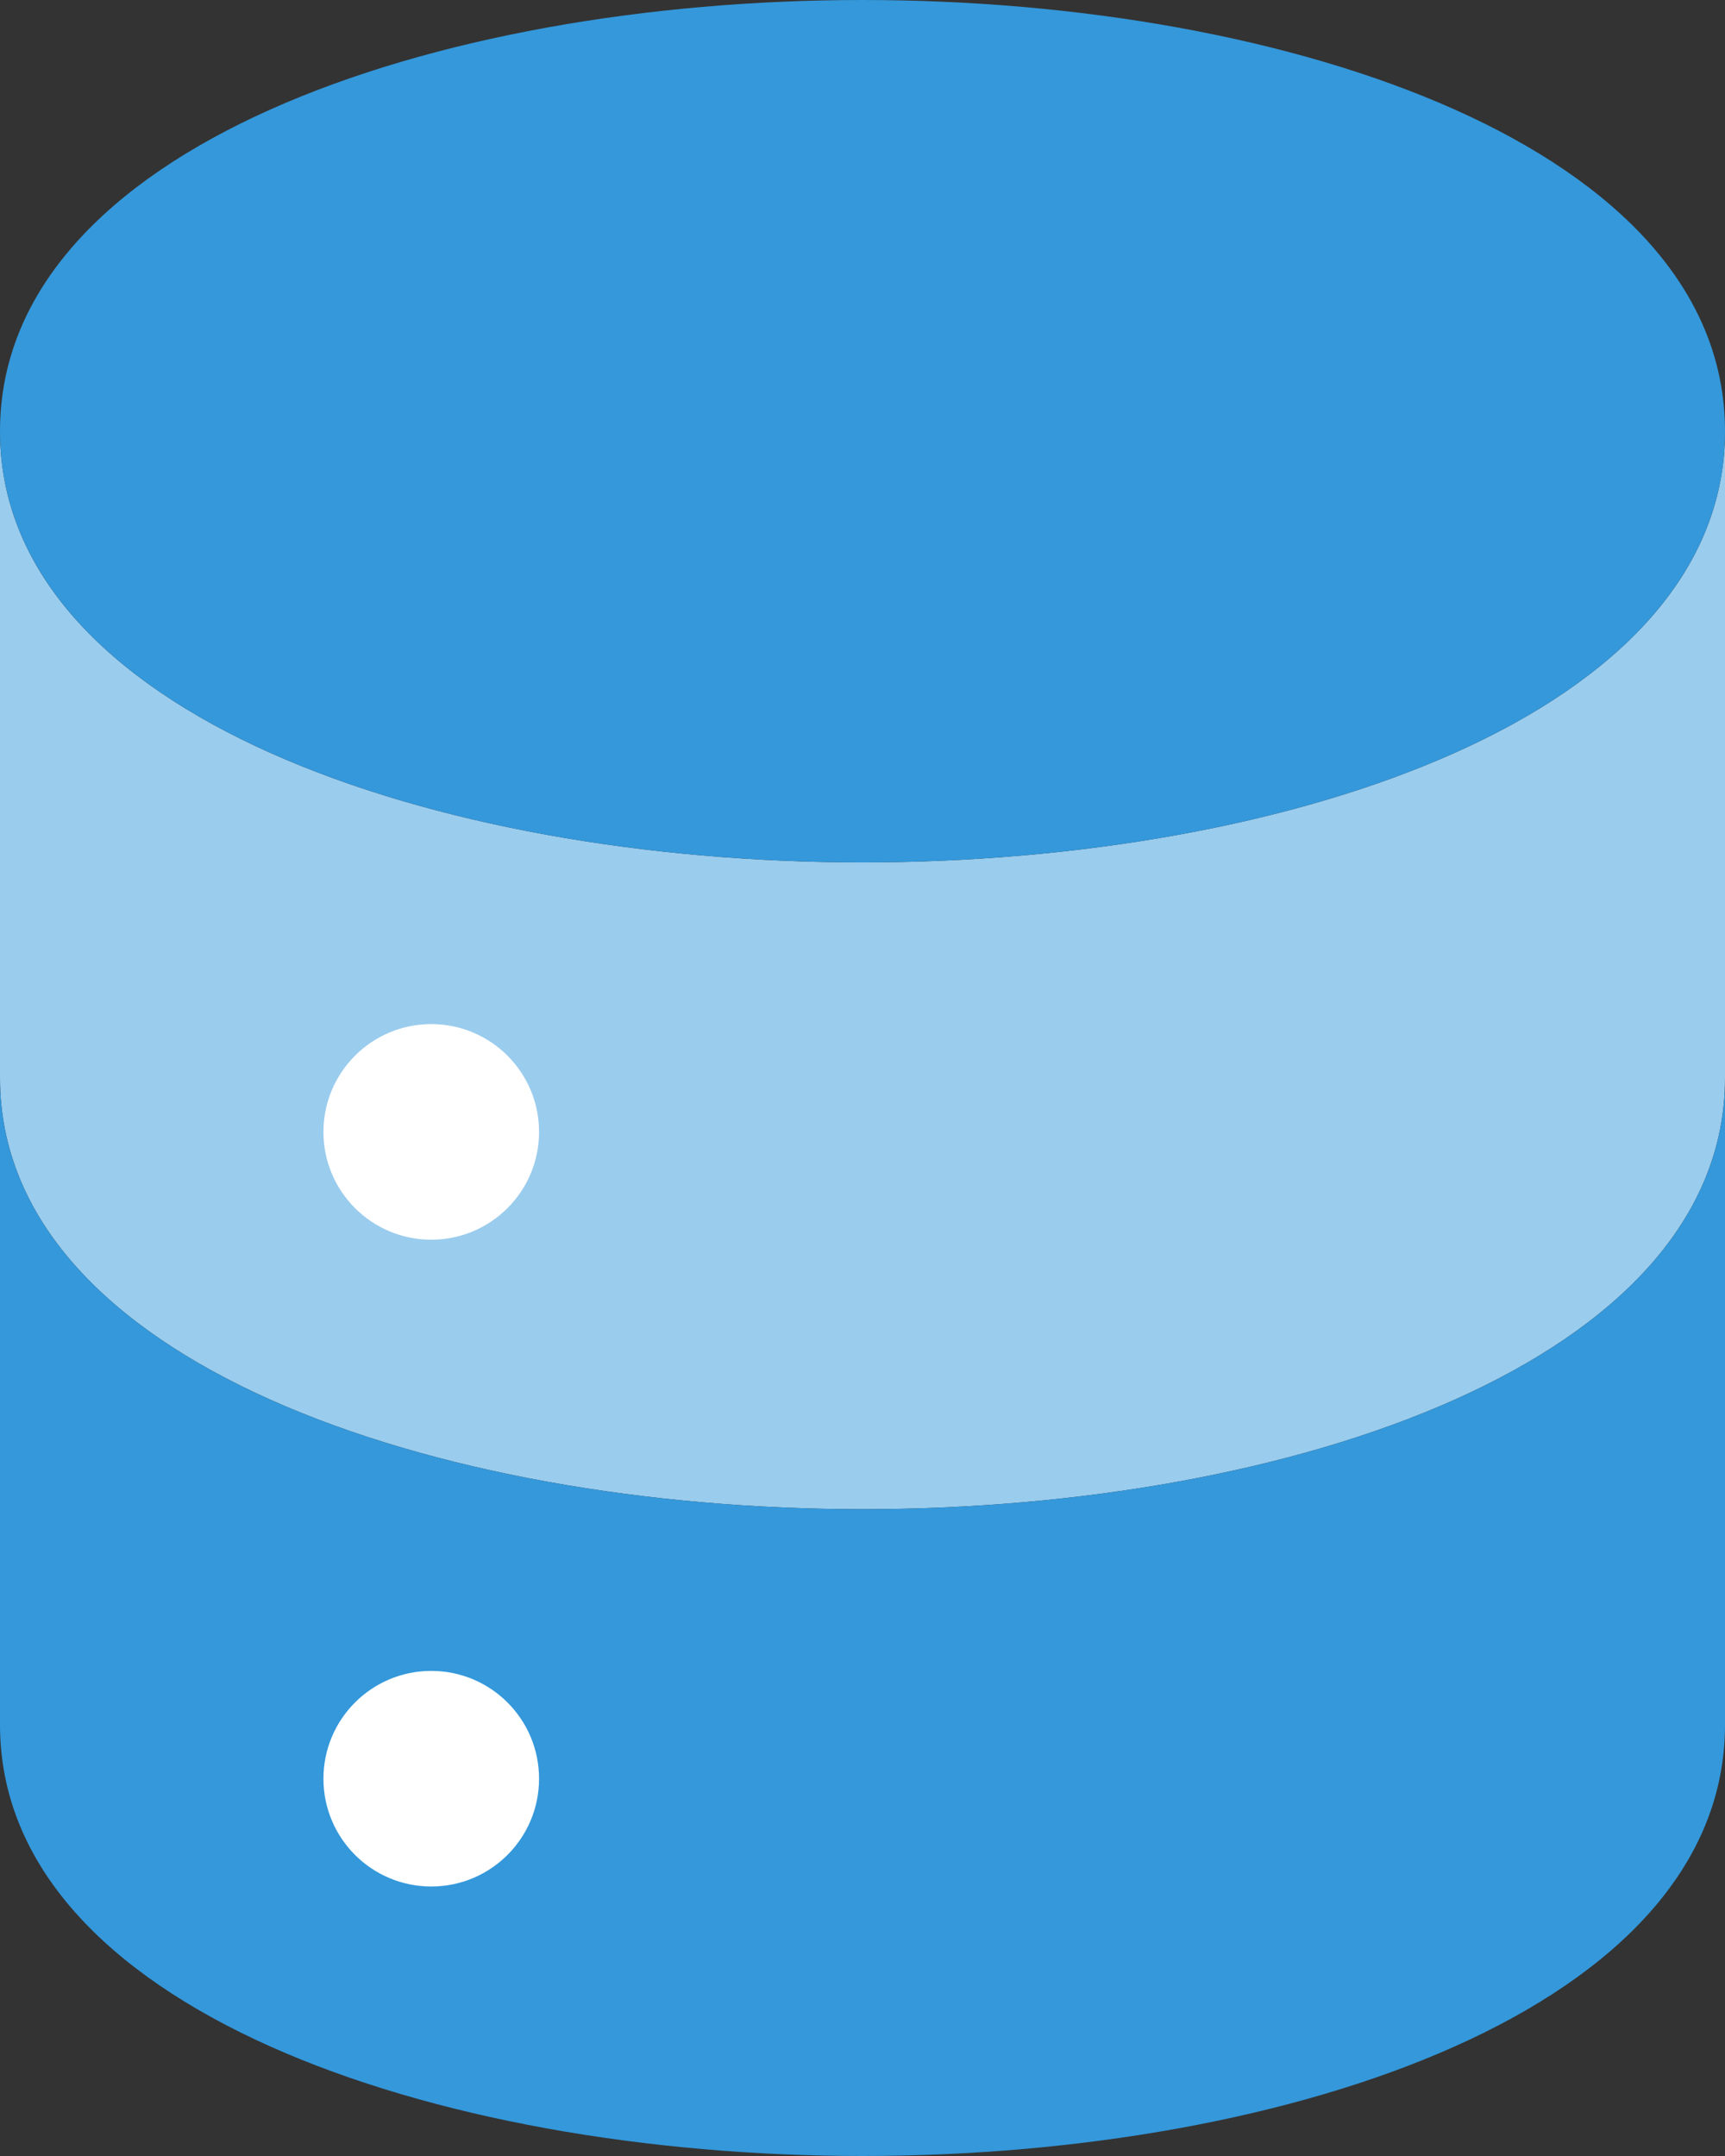 <svg xmlns="http://www.w3.org/2000/svg" width="16" height="20" viewBox="0 0 16 20"><rect x="0" y="0" width="16" height="20" fill="#333333" stroke="none"/><defs><style>.a{fill:#9acced;}.b{fill:#c1c0ff;}.c{fill:#3498db;}.d{fill:#fff;}</style></defs><g transform="translate(-4 -2)"><path class="a" d="M12,10C8.024,10,4,8.626,4,6v6c0,2.626,4.024,4,8,4s8-1.374,8-4V6C20,8.626,15.976,10,12,10Z"/><path class="b" d="M20,6V6h0Z"/><path class="c" d="M12,16c-3.976,0-8-1.374-8-4v6c0,2.626,4.024,4,8,4s8-1.374,8-4V12C20,14.626,15.976,16,12,16Z"/><circle class="d" cx="1" cy="1" r="1" transform="translate(7 17.5)"/><circle class="d" cx="1" cy="1" r="1" transform="translate(7 11.5)"/><path class="c" d="M12,10C8.024,10,4,8.626,4,6s4.024-4,8-4,8,1.374,8,4S15.976,10,12,10Z"/></g></svg>